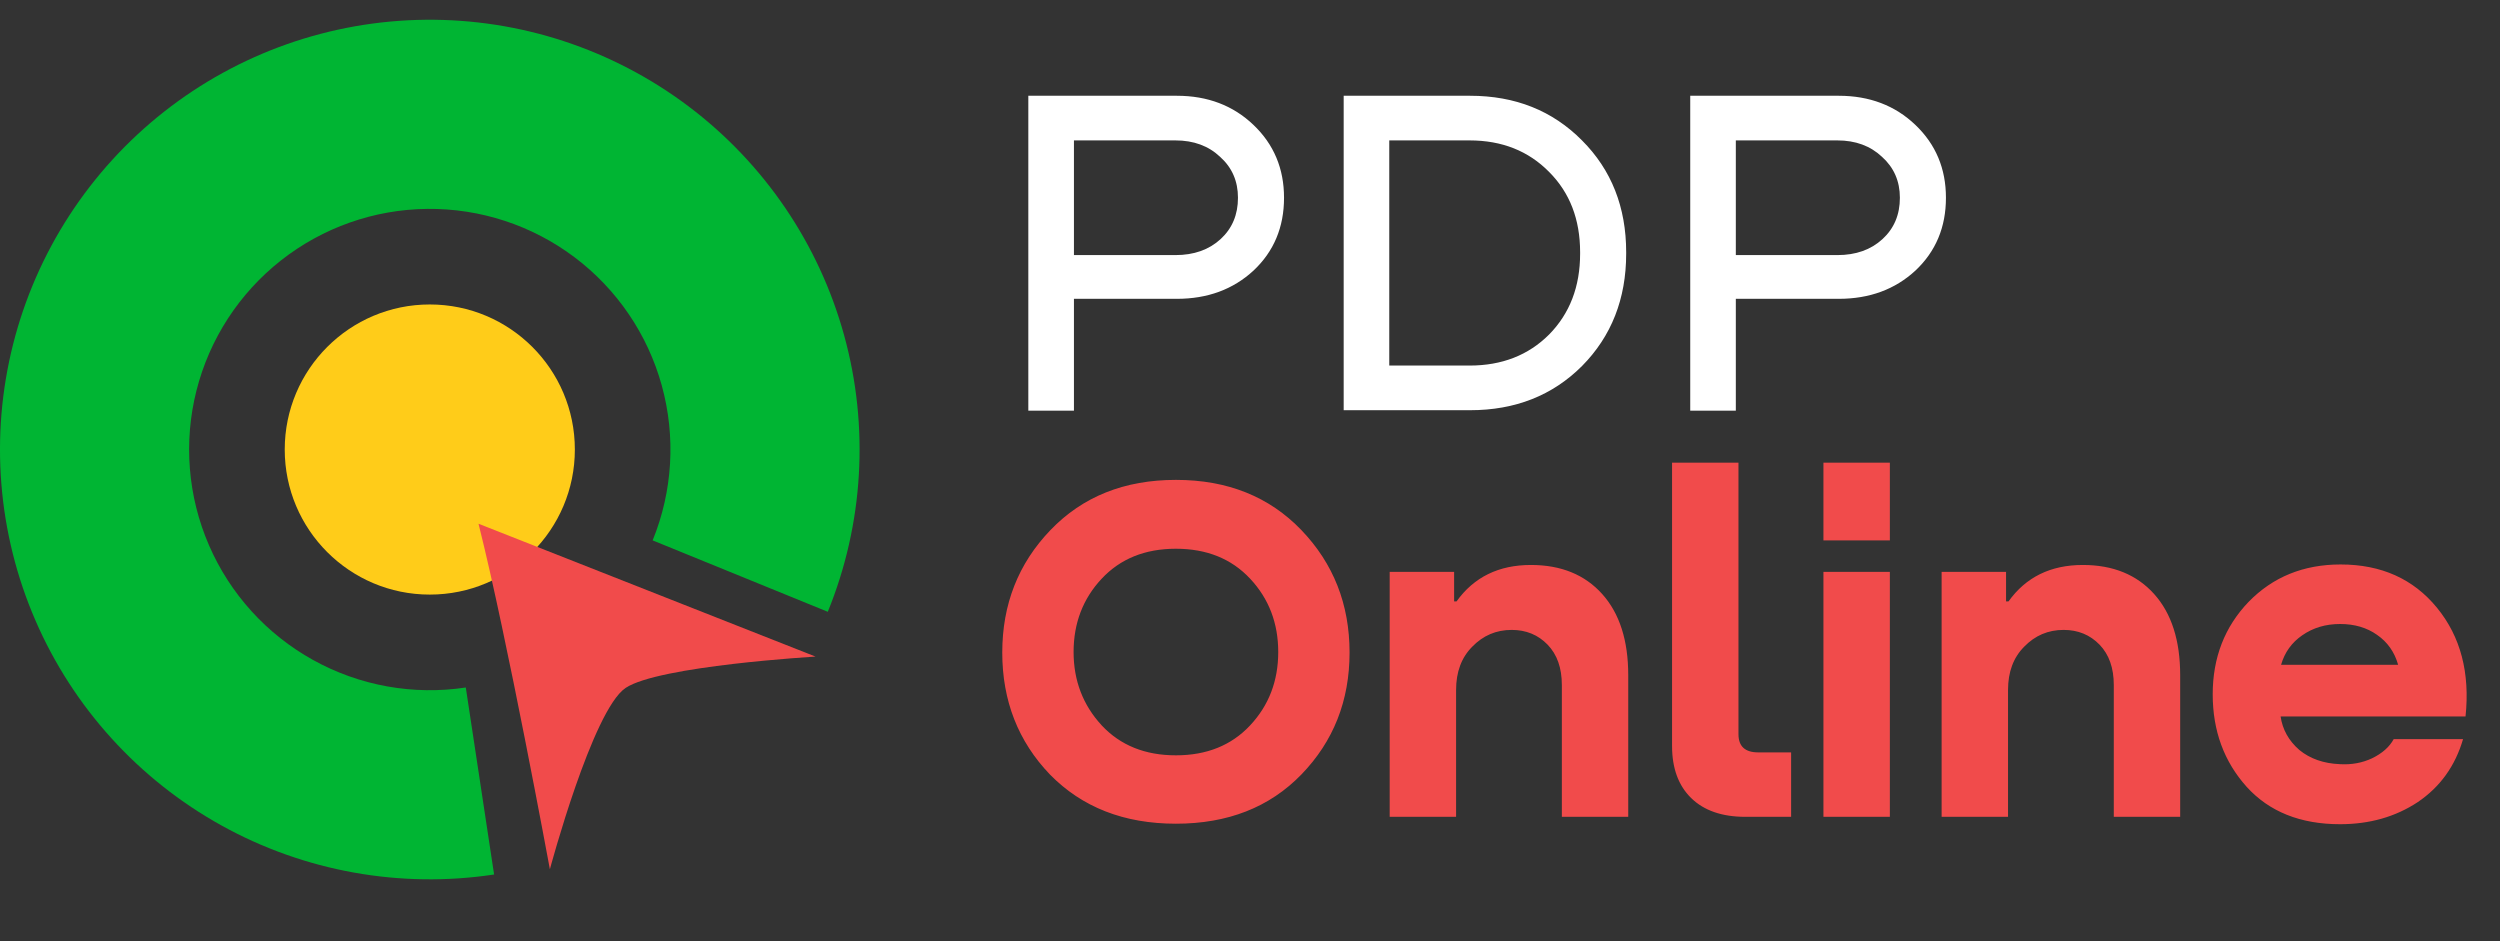 <svg width="85" height="32" viewBox="0 0 85 32" fill="none" xmlns="http://www.w3.org/2000/svg">
<rect x="0" y="0" width="85" height="32" fill="#333333" stroke="none"/>
<path d="M40.013 3.256C41.057 3.256 41.926 3.586 42.618 4.247C43.311 4.907 43.657 5.733 43.657 6.724C43.657 7.725 43.311 8.551 42.618 9.201C41.926 9.84 41.057 10.16 40.013 10.16H36.514V13.963H34.963V3.256H40.013ZM36.514 8.673H39.965C40.594 8.673 41.105 8.492 41.5 8.13C41.894 7.768 42.091 7.299 42.091 6.724C42.091 6.159 41.889 5.696 41.484 5.333C41.09 4.96 40.583 4.774 39.965 4.774H36.514V8.673ZM45.685 13.947V3.256H49.984C51.518 3.256 52.786 3.762 53.788 4.774C54.789 5.775 55.29 7.043 55.29 8.577V8.625C55.29 10.16 54.789 11.433 53.788 12.445C52.786 13.446 51.518 13.947 49.984 13.947H45.685ZM49.968 4.774H47.235V12.429H49.968C51.065 12.429 51.966 12.077 52.669 11.374C53.372 10.66 53.724 9.744 53.724 8.625V8.577C53.724 7.459 53.372 6.548 52.669 5.845C51.966 5.131 51.065 4.774 49.968 4.774ZM62.518 3.256C63.562 3.256 64.431 3.586 65.123 4.247C65.816 4.907 66.162 5.733 66.162 6.724C66.162 7.725 65.816 8.551 65.123 9.201C64.431 9.84 63.562 10.16 62.518 10.16H59.018V13.963H57.468V3.256H62.518ZM59.018 8.673H62.47C63.099 8.673 63.61 8.492 64.004 8.13C64.399 7.768 64.596 7.299 64.596 6.724C64.596 6.159 64.393 5.696 63.989 5.333C63.594 4.96 63.088 4.774 62.47 4.774H59.018V8.673Z" fill="white"/>
<path d="M44.246 26.334C43.164 27.449 41.742 28.006 39.981 28.006C38.219 28.006 36.792 27.449 35.699 26.334C34.618 25.207 34.077 23.825 34.077 22.186C34.077 20.547 34.623 19.159 35.716 18.022C36.809 16.884 38.23 16.316 39.981 16.316C41.731 16.316 43.153 16.884 44.246 18.022C45.338 19.159 45.885 20.547 45.885 22.186C45.885 23.825 45.338 25.207 44.246 26.334ZM37.456 24.661C38.091 25.341 38.933 25.681 39.981 25.681C41.029 25.681 41.871 25.341 42.506 24.661C43.142 23.981 43.46 23.15 43.46 22.169C43.46 21.188 43.142 20.357 42.506 19.677C41.871 18.997 41.029 18.657 39.981 18.657C38.933 18.657 38.091 18.997 37.456 19.677C36.82 20.357 36.502 21.188 36.502 22.169C36.502 23.139 36.82 23.97 37.456 24.661ZM52.049 19.209C53.075 19.209 53.883 19.538 54.474 20.196C55.065 20.854 55.36 21.773 55.36 22.955V27.772H53.103V23.29C53.103 22.71 52.941 22.253 52.618 21.918C52.294 21.584 51.887 21.417 51.397 21.417C50.873 21.417 50.427 21.606 50.059 21.985C49.691 22.353 49.507 22.844 49.507 23.457V27.772H47.249V19.443H49.44V20.447H49.523C50.114 19.622 50.956 19.209 52.049 19.209ZM56.85 25.364V15.73H59.108V24.962C59.108 25.375 59.331 25.581 59.777 25.581H60.898V27.772H59.342C58.55 27.772 57.937 27.56 57.502 27.136C57.068 26.713 56.85 26.122 56.85 25.364ZM61.997 15.73H64.255V18.373H61.997V15.73ZM61.997 19.443H64.255V27.772H61.997V19.443ZM70.815 19.209C71.841 19.209 72.649 19.538 73.24 20.196C73.831 20.854 74.126 21.773 74.126 22.955V27.772H71.869V23.29C71.869 22.71 71.707 22.253 71.384 21.918C71.06 21.584 70.653 21.417 70.163 21.417C69.639 21.417 69.193 21.606 68.825 21.985C68.457 22.353 68.273 22.844 68.273 23.457V27.772H66.015V19.443H68.206V20.447H68.29C68.881 19.622 69.722 19.209 70.815 19.209ZM79.58 19.192C80.963 19.192 82.055 19.683 82.858 20.664C83.661 21.645 83.984 22.877 83.828 24.36H77.54C77.606 24.806 77.818 25.185 78.175 25.497C78.543 25.799 79.006 25.96 79.563 25.982C79.954 26.005 80.316 25.938 80.65 25.782C80.996 25.614 81.241 25.397 81.386 25.13H83.744C83.477 26.044 82.964 26.757 82.206 27.27C81.448 27.772 80.567 28.023 79.563 28.023C78.214 28.023 77.155 27.599 76.386 26.752C75.616 25.893 75.232 24.845 75.232 23.608C75.232 22.359 75.639 21.311 76.453 20.463C77.278 19.616 78.32 19.192 79.58 19.192ZM80.818 21.584C80.472 21.339 80.054 21.216 79.563 21.216C79.073 21.216 78.643 21.344 78.275 21.601C77.919 21.846 77.679 22.18 77.556 22.604H81.537C81.414 22.169 81.174 21.829 80.818 21.584Z" fill="#F14B4B"/>
<path d="M28.145 20.801C29.362 17.814 29.558 14.509 28.7 11.399C27.843 8.29 25.981 5.552 23.404 3.611C20.828 1.671 17.682 0.637 14.457 0.672C11.231 0.707 8.108 1.807 5.574 3.802C3.04 5.797 1.237 8.575 0.446 11.702C-0.345 14.829 -0.079 18.13 1.203 21.09C2.484 24.049 4.709 26.502 7.53 28.066C10.351 29.629 13.61 30.215 16.799 29.733L15.837 23.375C14.051 23.645 12.226 23.317 10.647 22.441C9.067 21.566 7.821 20.192 7.104 18.535C6.386 16.878 6.237 15.029 6.68 13.278C7.123 11.527 8.133 9.972 9.552 8.855C10.971 7.738 12.719 7.121 14.525 7.102C16.331 7.083 18.093 7.661 19.536 8.748C20.978 9.834 22.021 11.368 22.501 13.109C22.981 14.85 22.872 16.701 22.19 18.373L28.145 20.801Z" fill="#00B533"/>
<circle cx="14.613" cy="15.284" r="4.932" fill="#FFCC19"/>
<path d="M16.269 17.807C17.245 21.679 18.696 29.555 18.696 29.555C18.696 29.555 20.146 24.143 21.27 23.39C22.395 22.637 27.729 22.324 27.729 22.324L16.269 17.807Z" fill="#F14B4B"/>
</svg>
